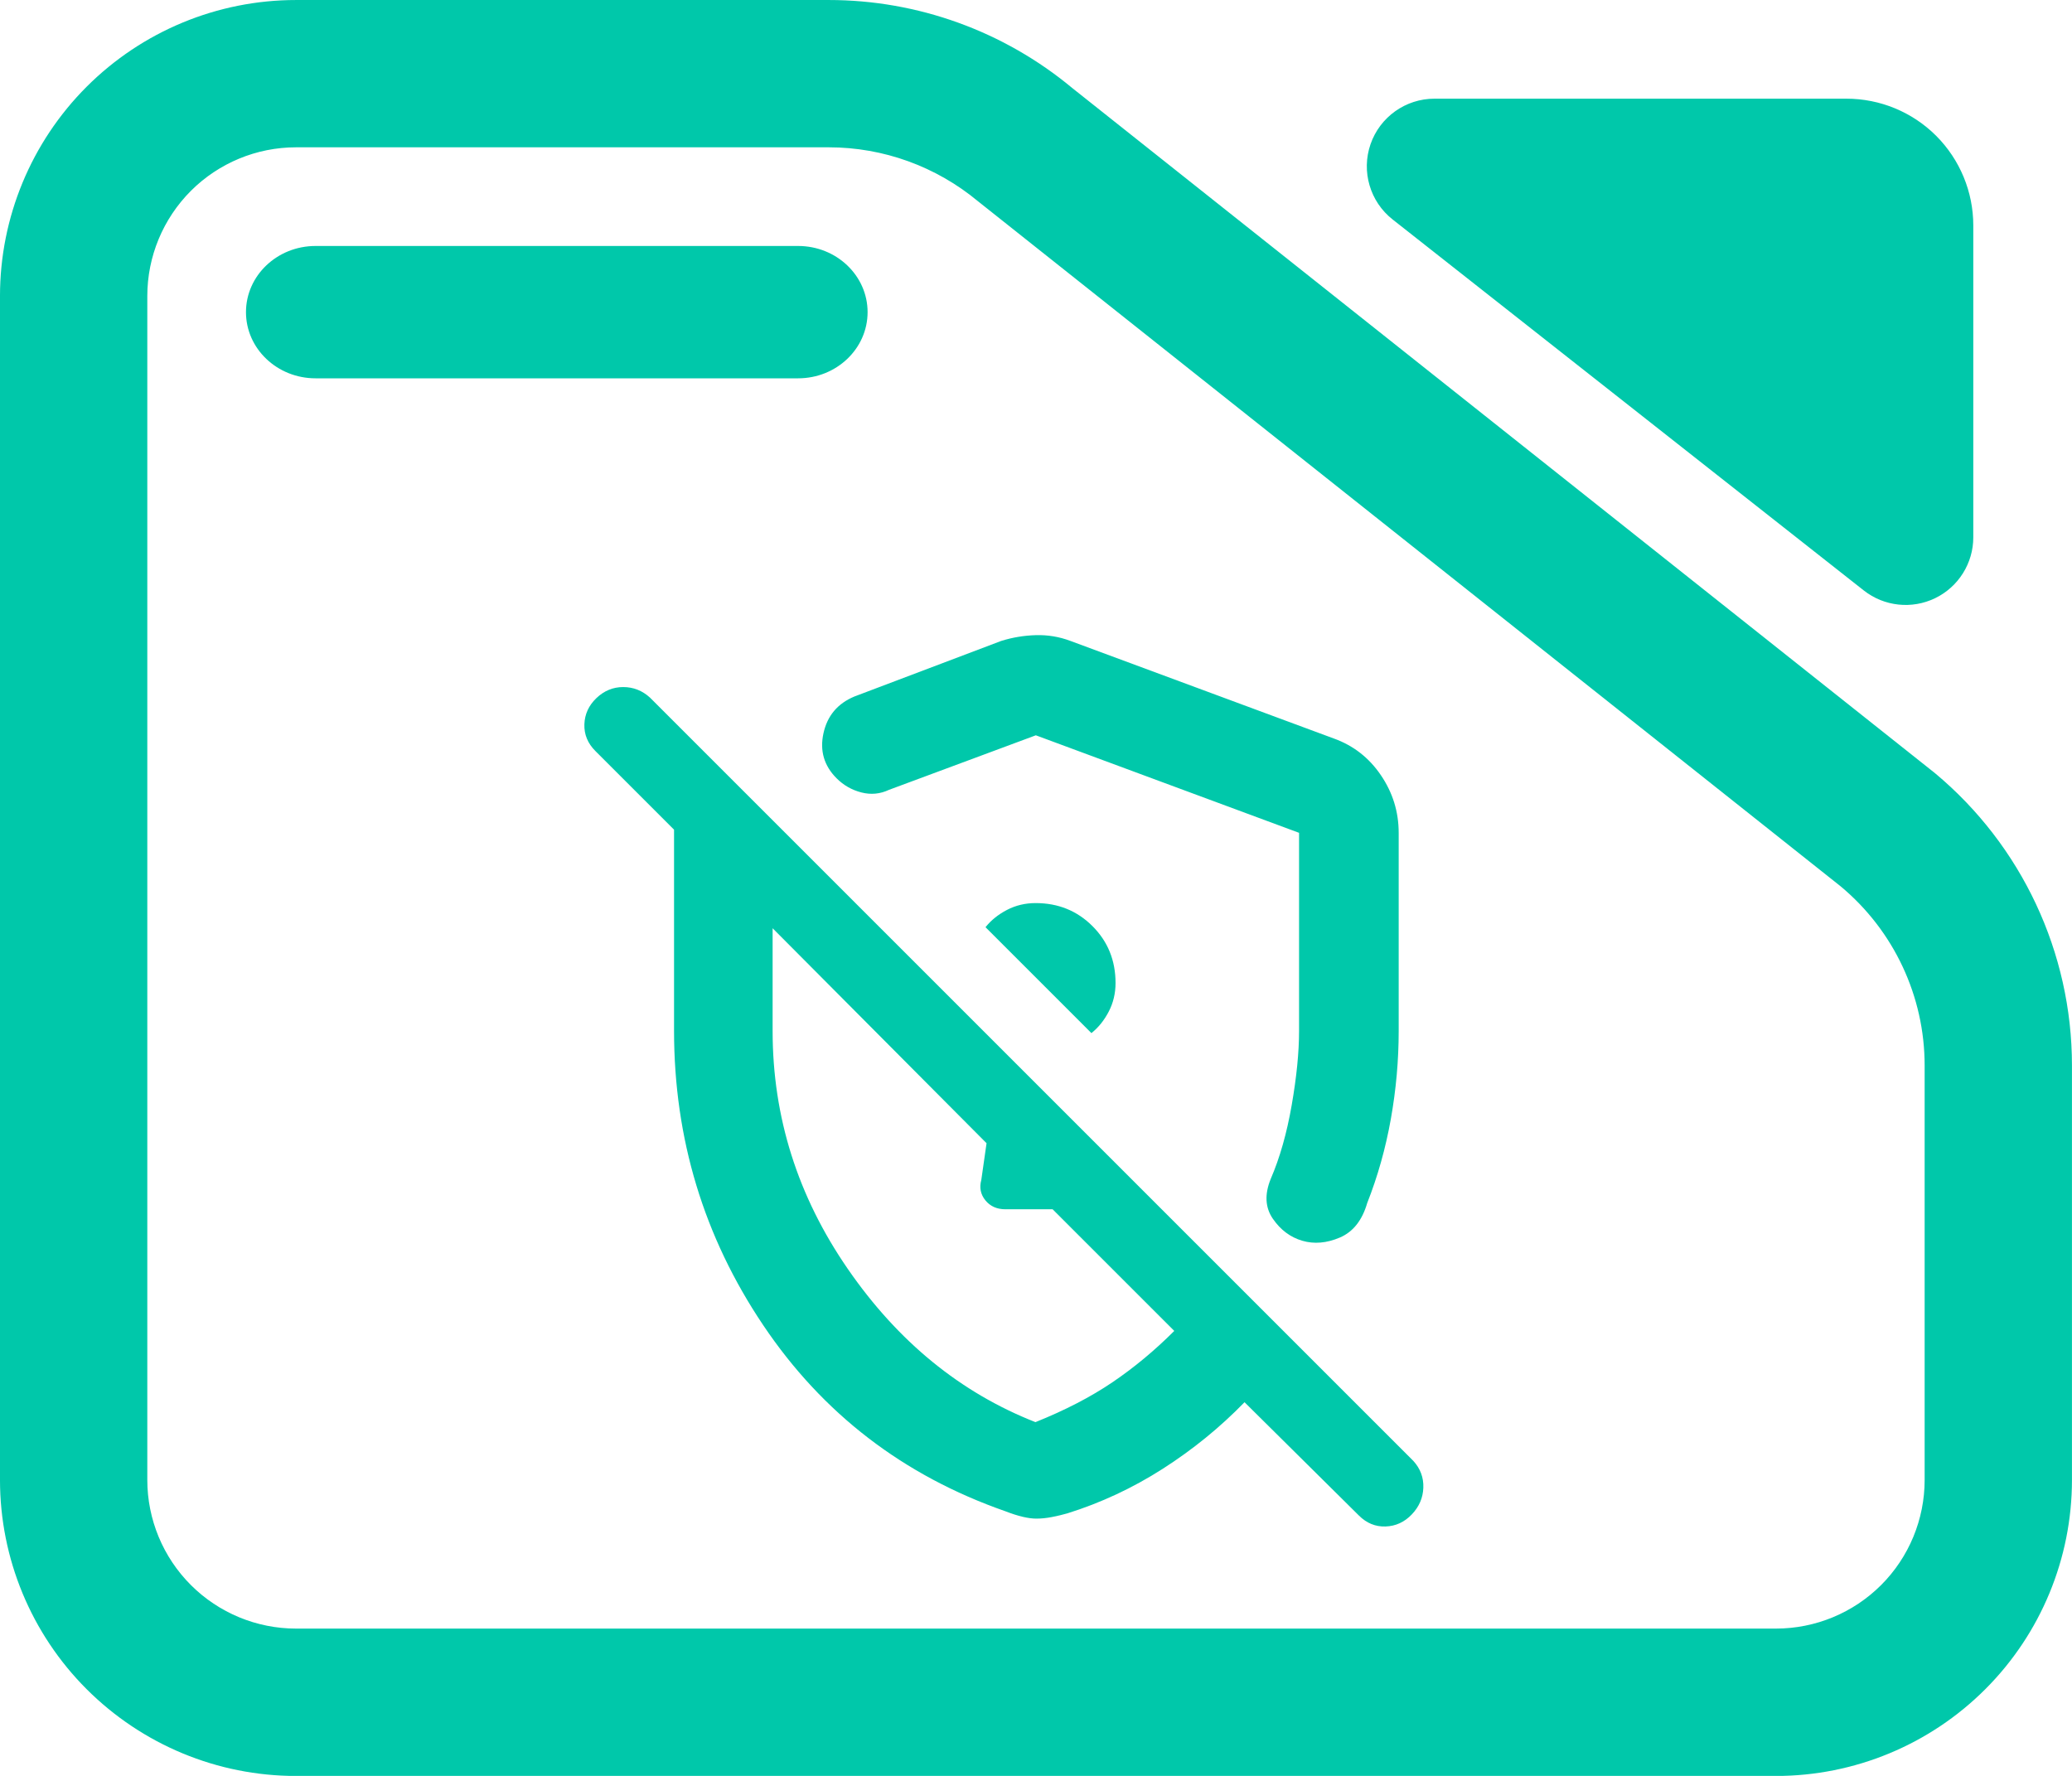 <svg fill="rgb(0,200,170)" clip-rule="evenodd" fill-rule="evenodd" stroke-linejoin="round" stroke-miterlimit="2" viewBox="0 0 245 210" xmlns="http://www.w3.org/2000/svg"><path d="m7.144 3.567h7.776c1.298 0 2.556.471 3.554 1.331l12.589 10.352c1.267 1.093 2 2.712 2 4.419v6.263c0 1.186-.455 2.324-1.265 3.162-.81.839-1.909 1.311-3.055 1.311h-21.599c-1.146 0-2.244-.472-3.055-1.311-.81-.838-1.265-1.976-1.265-3.162v-17.892c0-1.187.455-2.324 1.265-3.163.811-.839 1.909-1.31 3.055-1.31zm0 2.226c-.575 0-1.127.237-1.534.658-.407.422-.636.993-.636 1.589v17.892c0 .595.229 1.167.636 1.588s.959.658 1.534.658h21.599c.576 0 1.128-.237 1.535-.658s.635-.993.635-1.588v-6.263c0-1.046-.449-2.038-1.226-2.708l-12.589-10.352c-.612-.527-1.382-.816-2.178-.816zm.285 3.491c-.56 0-1.015-.448-1.015-1s.455-1 1.015-1h7.043c.56 0 1.014.448 1.014 1s-.454 1-1.014 1zm15.719-2.401c-.33-.269-.459-.726-.322-1.137.138-.412.513-.688.933-.688h6.013c.491 0 .962.202 1.309.561.347.36.542.847.542 1.356v4.712c0 .391-.216.748-.556.919s-.745.126-1.042-.116z" transform="matrix(8.102 0 0 7.825 -22.881 -27.91)"/><path d="m826-713v189c0 28-2.5 56-7.5 84s-12.5 54.667-22.5 80c-4.827 16.607-13.533 27.593-26.12 32.96-12.587 5.36-24.547 6.373-35.88 3.04s-20.667-10.323-28-20.97c-7.333-10.64-8-23.317-2-38.03 8.667-20.08 15.333-43.553 20-70.42 4.667-26.873 7-50.4 7-70.58v-189l-251-93-140 52c-8.473 4-17.257 4.833-26.35 2.5-9.1-2.333-16.983-6.833-23.65-13.5-12-12-16.167-26.333-12.5-43s13.5-28.333 29.5-35l140-53c10.667-3.333 21.667-5.167 33-5.5s22.333 1.5 33 5.5l251 93c18.667 6.667 33.667 18.333 45 35s17 35 17 55zm-345.52 654c-7.653 0-17.48-2.333-29.48-7-97.333-34-174.333-93.167-231-177.5s-85-177.937-85-280.81v-191.69l-75-75c-7.333-7.333-10.833-15.833-10.5-25.5s4.167-18 11.5-25 15.833-10.5 25.5-10.5 18.167 3.333 25.5 10l728 728c6.667 7.333 9.833 15.833 9.5 25.5s-4 18.167-11 25.5-15.333 11.167-25 11.5-18.167-3.167-25.5-10.5l-109-108c-23.333 24-49.333 45.167-78 63.5s-59 32.5-91 42.5c-4.667 1.333-9.573 2.5-14.72 3.5-5.14 1-10.073 1.5-14.8 1.5zm52.52-463c6.667-5.333 12.167-12.167 16.5-20.5s6.5-17.427 6.5-27.28c0-21.507-7.327-39.587-21.98-54.24s-32.733-21.98-54.24-21.98c-9.853 0-18.947 2.167-27.28 6.5s-15.167 9.833-20.5 16.5zm-53.38 371c28.253-11.333 52.713-24 73.38-38s40.333-30.333 59-49l-116-116h-45c-8.12 0-14.483-2.833-19.09-8.5s-5.91-12.167-3.91-19.5l5-35-204-205v98c0 82 23.913 157.65 71.74 226.95s107.453 117.983 178.88 146.05z" fill-rule="nonzero" transform="matrix(.124 0 0 .124 62.961 186.894)"/></svg>